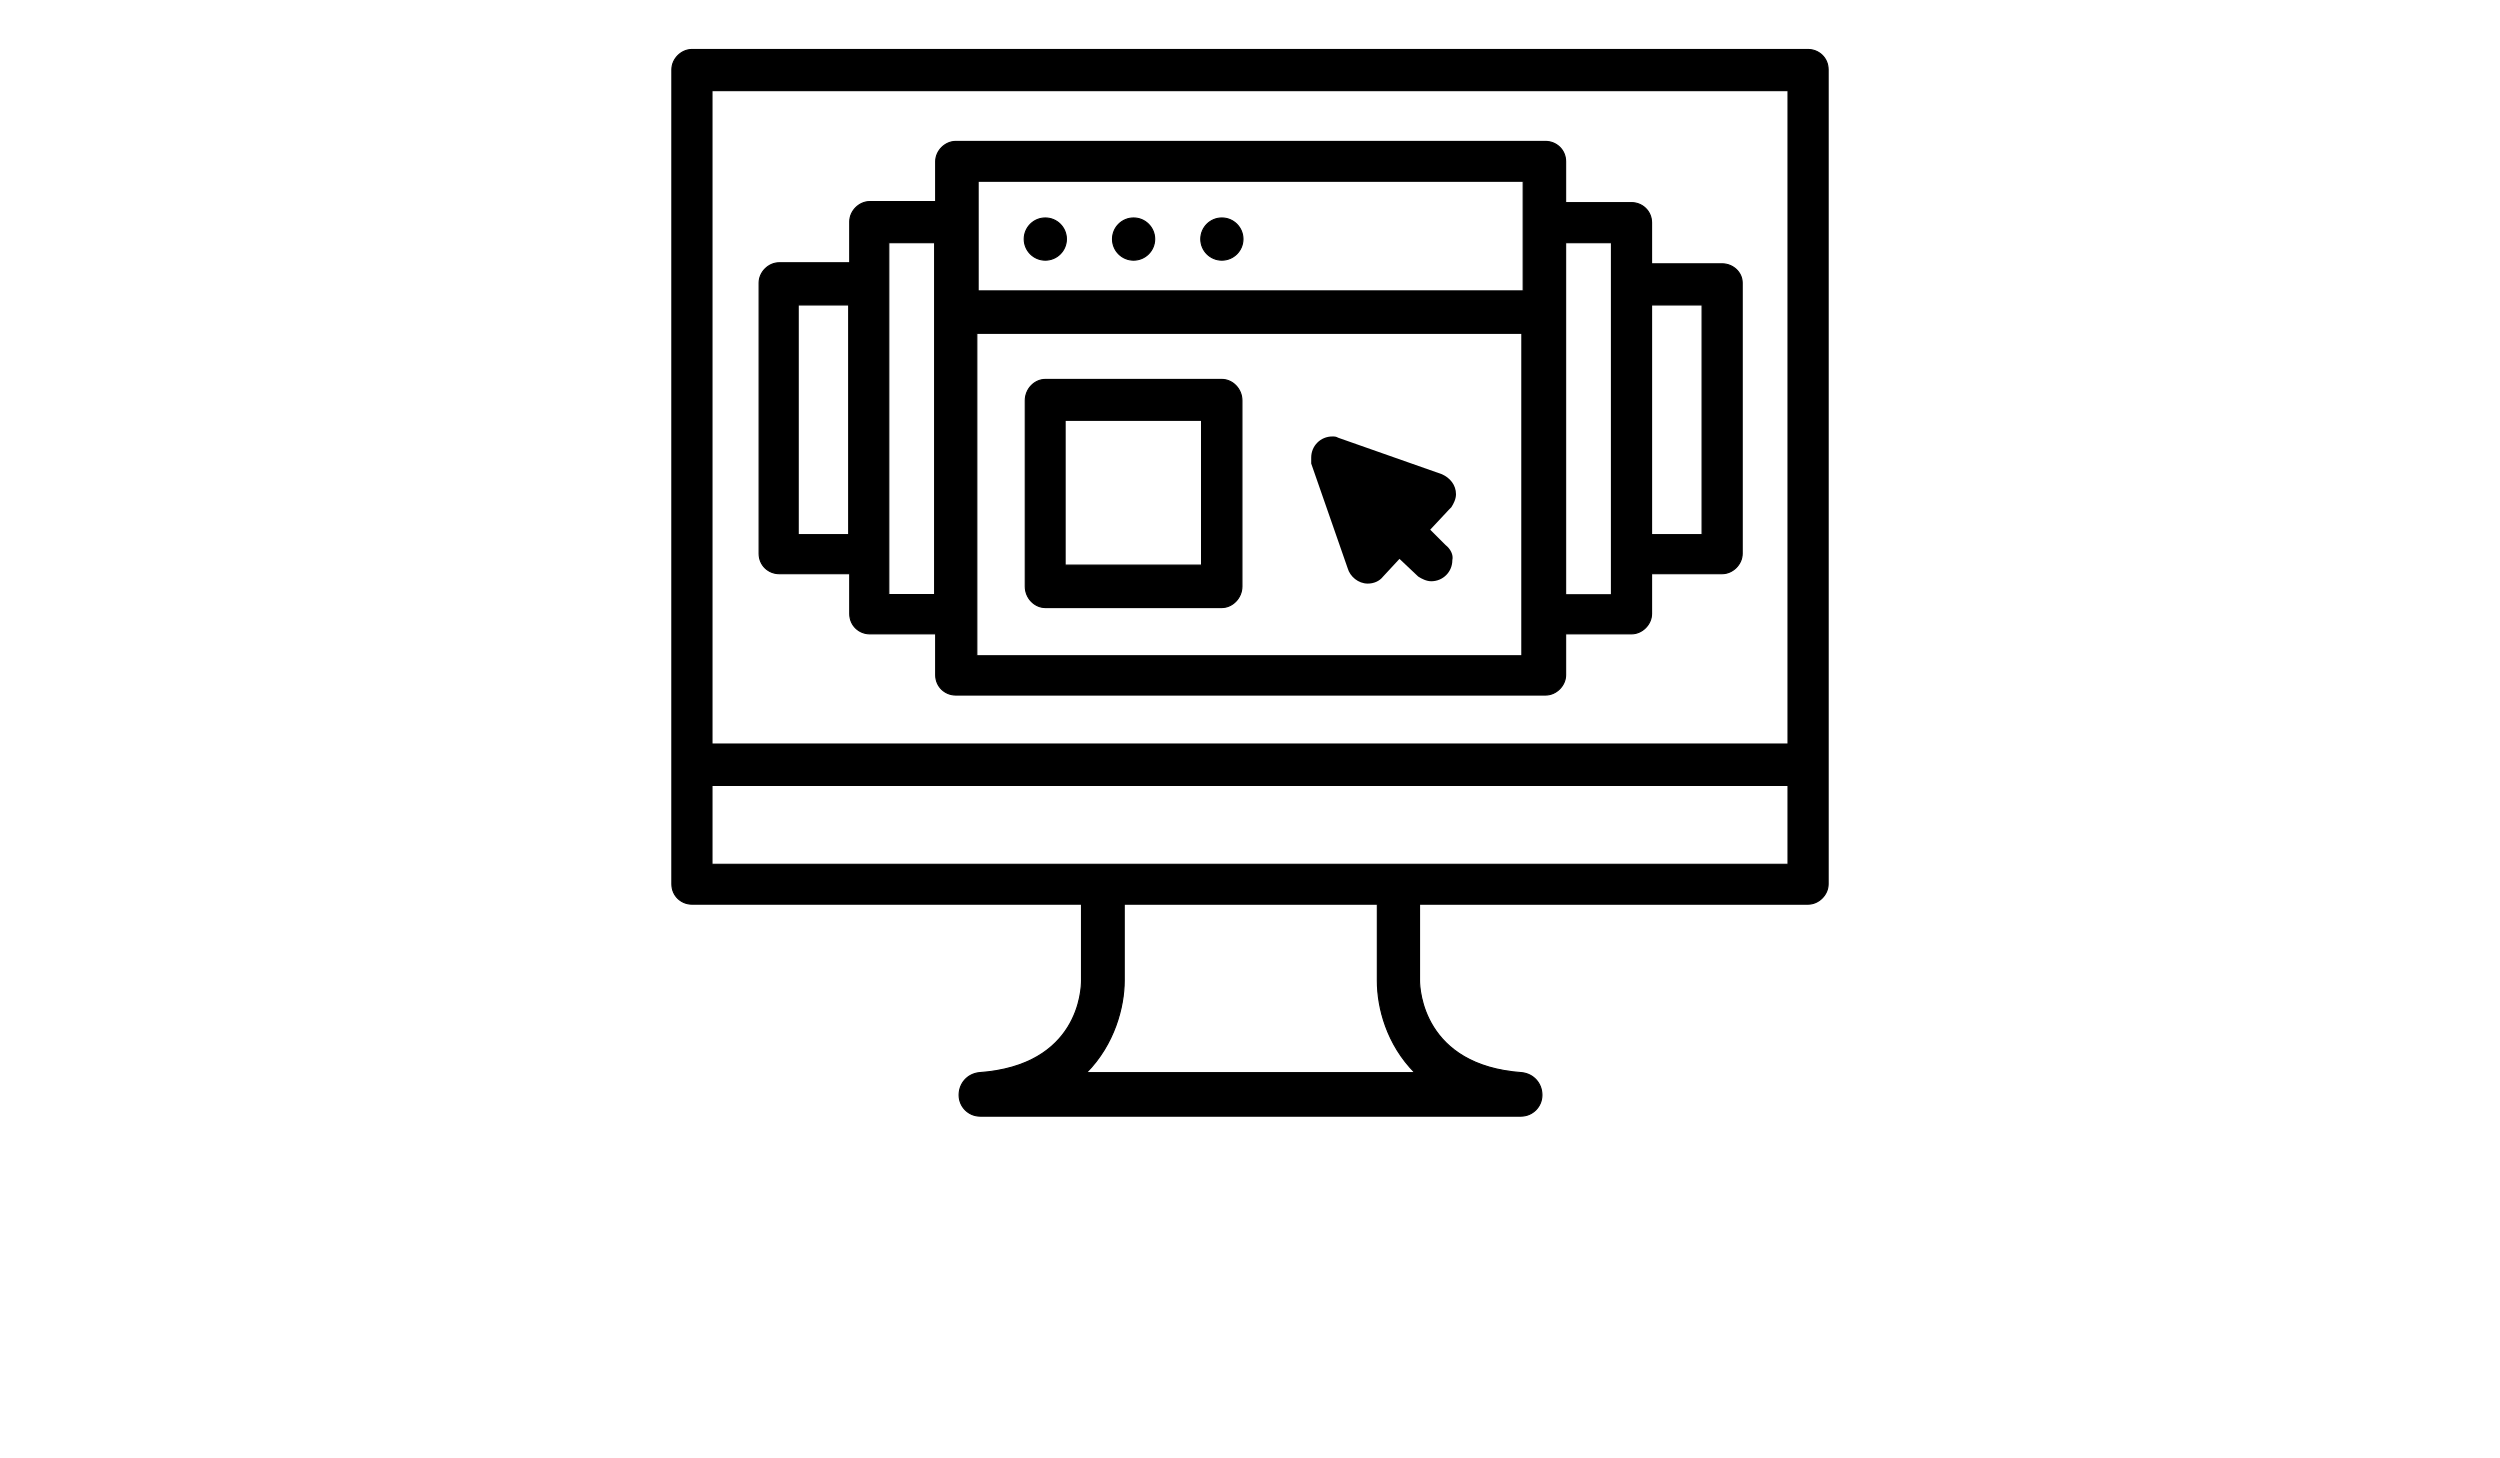 <?xml version="1.0" encoding="utf-8"?>
<!-- Generator: Adobe Illustrator 17.1.0, SVG Export Plug-In . SVG Version: 6.00 Build 0)  -->
<!DOCTYPE svg PUBLIC "-//W3C//DTD SVG 1.1//EN" "http://www.w3.org/Graphics/SVG/1.1/DTD/svg11.dtd">
<svg version="1.1" id="Layer_2" xmlns="http://www.w3.org/2000/svg" xmlns:xlink="http://www.w3.org/1999/xlink" x="0px" y="0px"
	 viewBox="0 0 960 560" enable-background="new 0 0 960 560" xml:space="preserve">
<g>
	<g>
		<path stroke="#000000" stroke-width="0.432" stroke-miterlimit="10" d="M469.2,233.3h-67.8c-4.1,0-7.7-3.6-7.7-8.1v-71.4
			c0-4.5,3.6-8.1,7.7-8.1h67.8c4.1,0,7.7,3.6,7.7,8.1v71.4C476.9,229.7,473.2,233.3,469.2,233.3z M409,217h52.4v-55.6H409V217z"/>
	</g>
	<path stroke="#000000" stroke-width="0.432" stroke-miterlimit="10" d="M661.3,101.3h-27.1V85.5c0-4.5-3.6-7.7-7.7-7.7h-25.3V62
		c0-4.5-3.6-7.7-7.7-7.7h-0.9H367.9H367c-4.1,0-7.7,3.6-7.7,7.7v15.4H334c-4.1,0-7.7,3.6-7.7,7.7v15.8h-27.1c-4.1,0-7.7,3.6-7.7,7.7
		v104c0,4.5,3.6,7.7,7.7,7.7h27.1v15.4c0,4.5,3.6,7.7,7.7,7.7h25.3v15.8c0,4.5,3.6,7.7,7.7,7.7h0.9h224.7h0.9c4.1,0,7.7-3.6,7.7-7.7
		v-15.8h25.3c4.1,0,7.7-3.6,7.7-7.7v-15.4h27.1c4.1,0,7.7-3.6,7.7-7.7v-104C669,104.5,665.4,101.3,661.3,101.3z M325.9,205.3h-19.4
		v-88.2h19.4V205.3z M358.9,228.3h-17.6V213V109V93.2h17.6V228.3z M375.6,85V69.6h209.3V85v23.5v3.2H375.6v-3.2V85z M584.5,251.8
		H375.1V236V128h209.3v108V251.8z M618.8,109v104v15.4h-17.6V93.2h17.6V109z M653.6,205.3h-19.4v-88.2h19.4V205.3z"/>
	<ellipse stroke="#000000" stroke-width="0.432" stroke-miterlimit="10" cx="401.4" cy="91.8" rx="8.1" ry="8.1"/>
	<ellipse stroke="#000000" stroke-width="0.432" stroke-miterlimit="10" cx="435.3" cy="91.8" rx="8.1" ry="8.1"/>
	<ellipse stroke="#000000" stroke-width="0.432" stroke-miterlimit="10" cx="469.2" cy="91.8" rx="8.1" ry="8.1"/>
	<path d="M555.1,209.3L555.1,209.3l-5.9-5.9l7.2-7.7c0.5-0.5,0.5-0.5,0.9-0.9l0,0l0,0c0.9-1.4,1.8-3.2,1.8-5c0-3.6-2.3-6.3-5.4-7.7
		l0,0l-39.8-14l0,0c-0.9-0.5-1.4-0.5-2.3-0.5c-4.5,0-8.1,3.6-8.1,8.1c0,0.5,0,1.4,0,1.8v0.5l0,0l14,40.2l0,0
		c0.9,3.2,4.1,5.9,7.7,5.9c2.3,0,4.5-0.9,5.9-2.7l6.3-6.8l7.2,6.8l0,0c1.4,0.9,3.2,1.8,5,1.8c4.5,0,8.1-3.6,8.1-8.1
		C558.2,213,556.9,210.7,555.1,209.3z"/>
	<path stroke="#000000" stroke-width="0.432" stroke-miterlimit="10" d="M694.3,19H265.7c-4.1,0-7.7,3.6-7.7,7.7v312.8
		c0,4.5,3.6,7.7,7.7,7.7h149.6v29.4c0,3.2-0.9,32.6-39.3,35.3c-4.5,0.5-7.7,4.1-7.7,8.6s3.6,8.1,8.1,8.1h103.1h1.4H584
		c4.5,0,8.1-3.6,8.1-8.1s-3.2-8.1-7.7-8.6c-38-2.7-39.3-32.1-39.3-35.3v-29.4h149.2c4.1,0,7.7-3.6,7.7-7.7V26.7
		C702,22.2,698.4,19,694.3,19z M543.3,411.9H417.2c10.8-10.9,14.5-25.3,14.5-35.3v-29.4h97.2v29.4C528.9,387,532.5,401,543.3,411.9z
		 M686.6,331.9H273.4v-30.3h413.2V331.9z M686.6,285.7H273.4V34.8h413.2V285.7z"/>
</g>
</svg>
